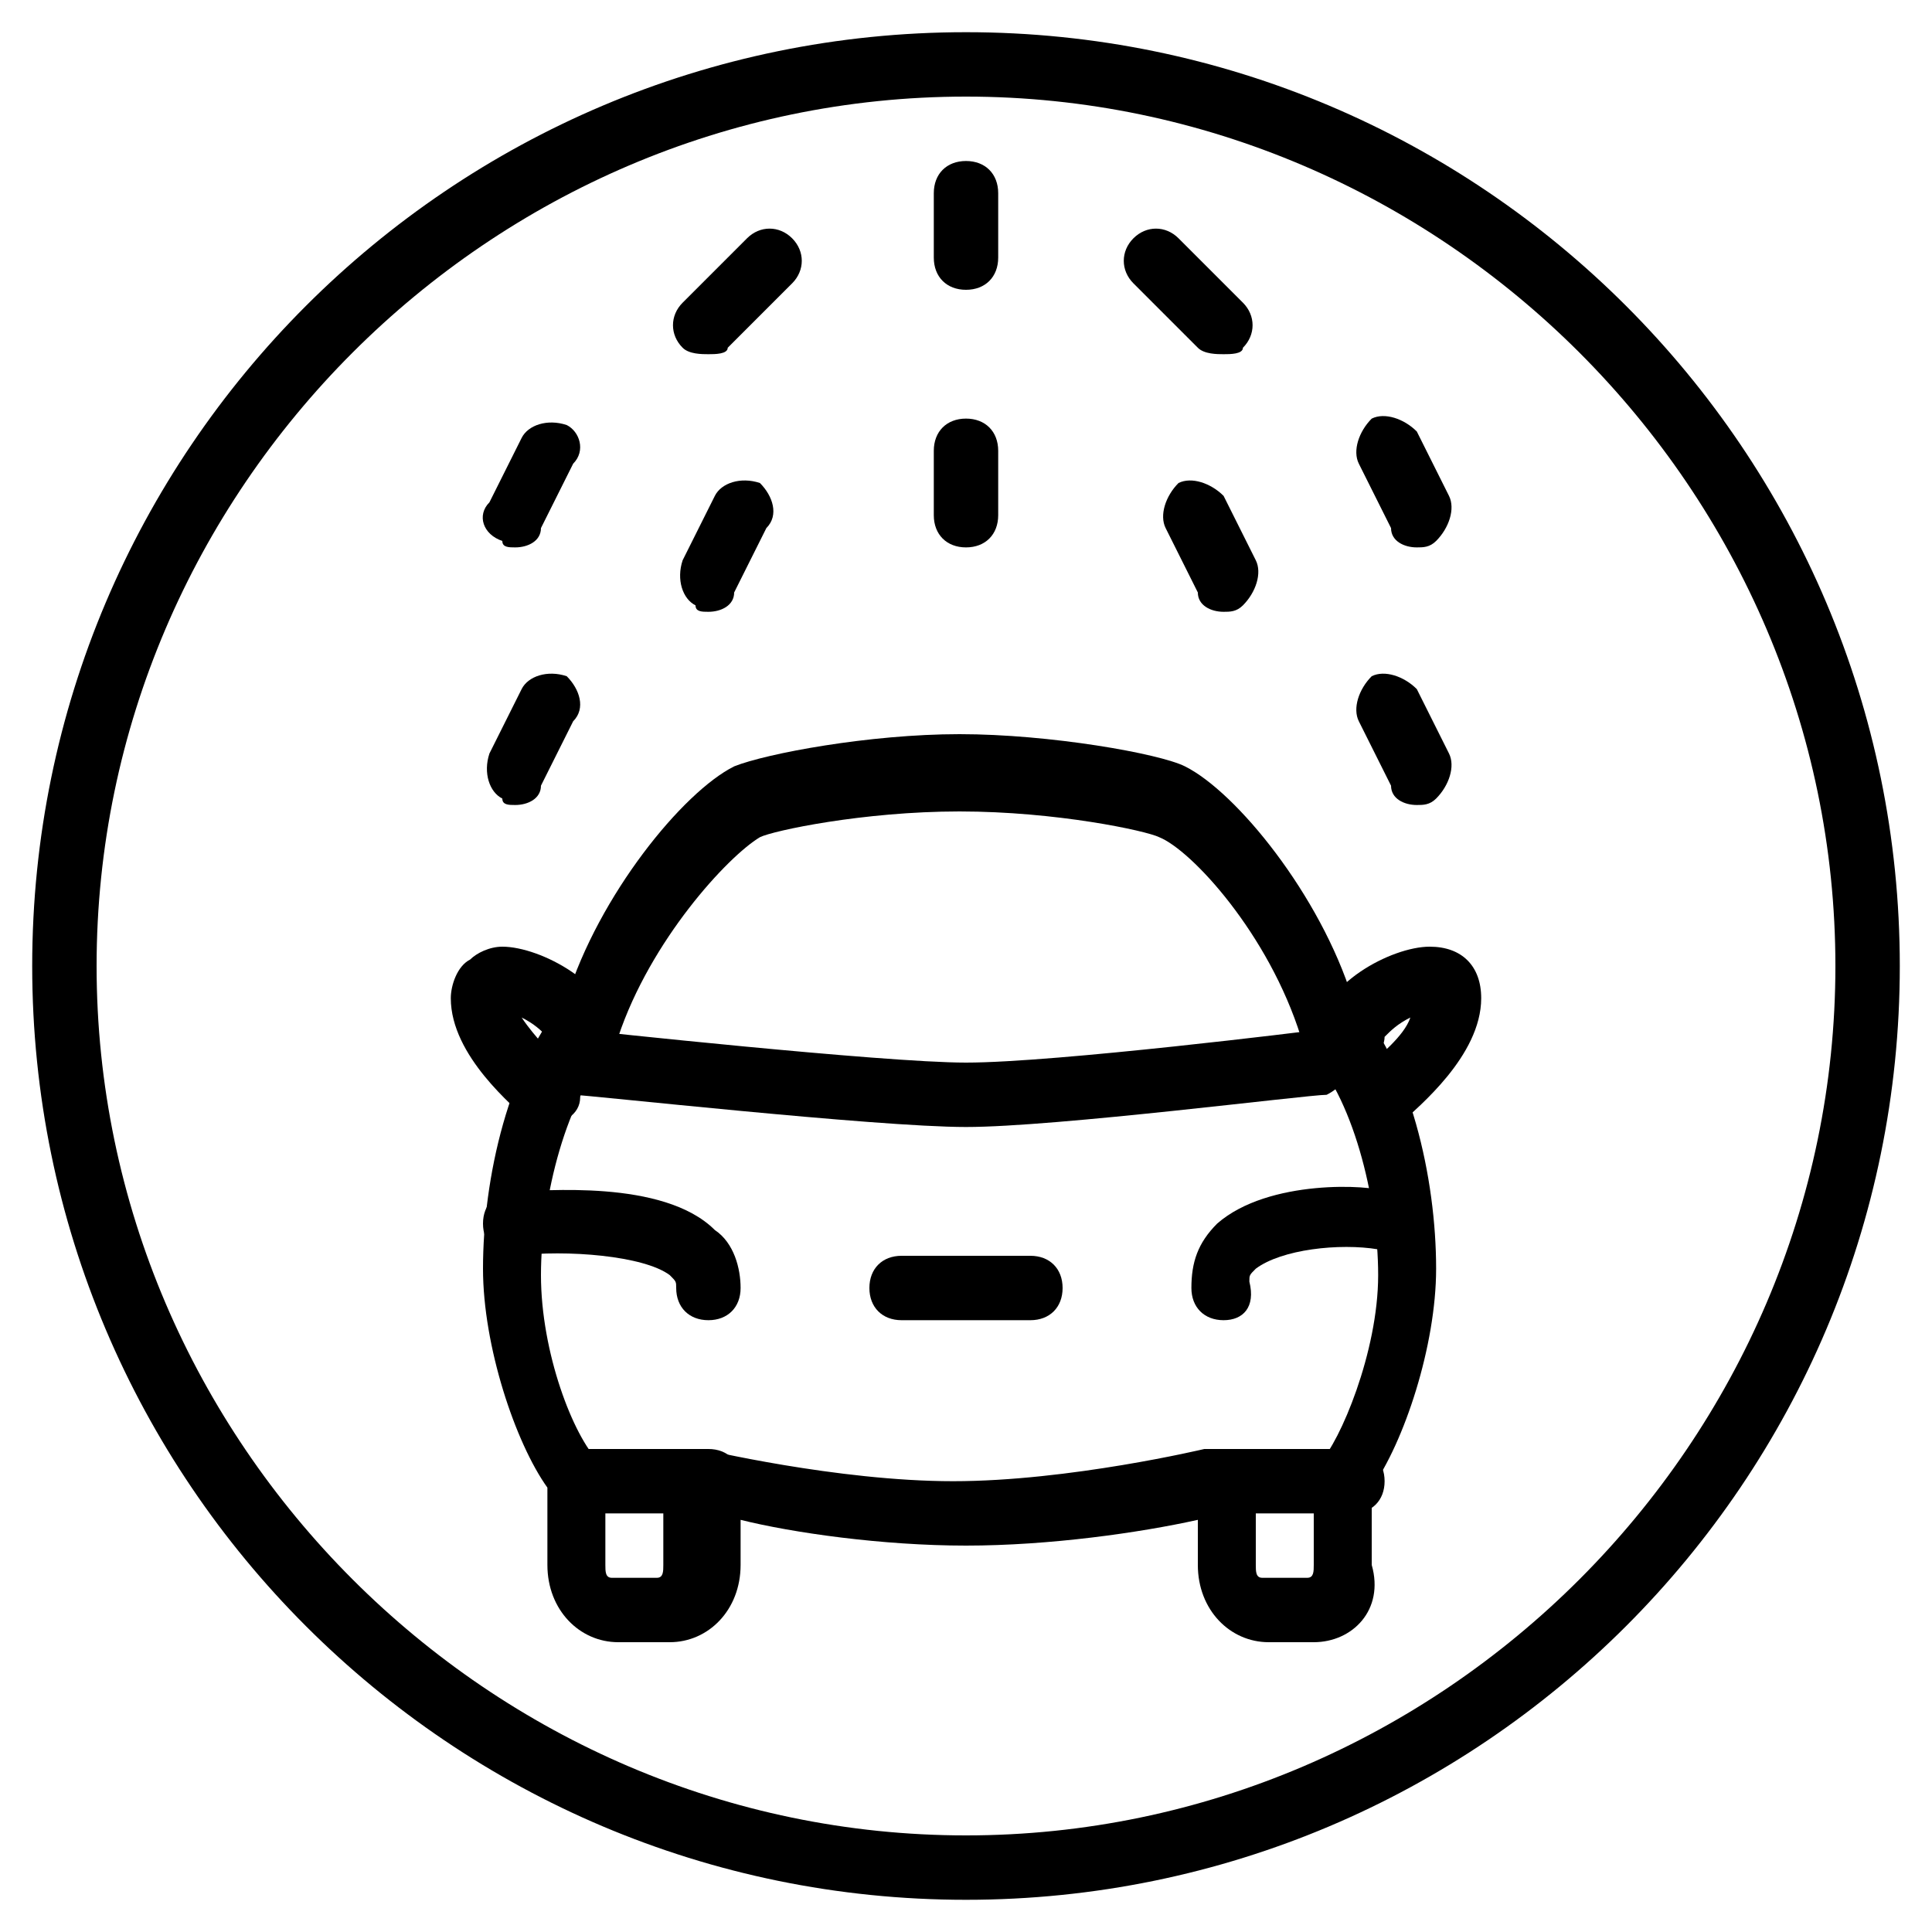 <?xml version="1.0" encoding="utf-8"?>
<!-- Generator: Adobe Illustrator 19.0.0, SVG Export Plug-In . SVG Version: 6.00 Build 0)  -->
<svg version="1.1" id="Layer_1" xmlns="http://www.w3.org/2000/svg" xmlns:xlink="http://www.w3.org/1999/xlink" x="0px" y="0px"
	 viewBox="0 0 30 30" style="enable-background:new 0 0 30 30;" xml:space="preserve">
<g>
	<g>
		<path d="M15,4.5c-0.3,0-0.5-0.2-0.5-0.5V3c0-0.3,0.2-0.5,0.5-0.5s0.5,0.2,0.5,0.5v1C15.5,4.3,15.3,4.5,15,4.5z"/>
	</g>
	<g>
		<path d="M15,8.5c-0.3,0-0.5-0.2-0.5-0.5V7c0-0.3,0.2-0.5,0.5-0.5s0.5,0.2,0.5,0.5v1C15.5,8.3,15.3,8.5,15,8.5z"/>
	</g>
	<g>
		<path d="M11,5.5c-0.1,0-0.3,0-0.4-0.1c-0.2-0.2-0.2-0.5,0-0.7l1-1c0.2-0.2,0.5-0.2,0.7,0s0.2,0.5,0,0.7l-1,1
			C11.3,5.5,11.1,5.5,11,5.5z"/>
	</g>
	<g>
		<g>
			<path d="M15,29.5C7,29.5,0.5,23,0.5,15S7,0.5,15,0.5S29.5,7,29.5,15S23,29.5,15,29.5z M15,1.5C7.6,1.5,1.5,7.6,1.5,15
				S7.6,28.5,15,28.5S28.5,22.4,28.5,15S22.4,1.5,15,1.5z"/>
		</g>
	</g>
	<g>
		<path d="M16,20.5h-2c-0.3,0-0.5-0.2-0.5-0.5s0.2-0.5,0.5-0.5h2c0.3,0,0.5,0.2,0.5,0.5S16.3,20.5,16,20.5z"/>
	</g>
	<g>
		<path d="M11,20.5c-0.3,0-0.5-0.2-0.5-0.5c0-0.1,0-0.1-0.1-0.2C10,19.5,8.8,19.4,8,19.5c-0.3,0-0.5-0.2-0.5-0.5
			c0-0.3,0.2-0.5,0.5-0.5c0.4,0,2.3-0.2,3.1,0.6c0.3,0.2,0.4,0.6,0.4,0.9C11.5,20.3,11.3,20.5,11,20.5z"/>
	</g>
	<g>
		<path d="M20.4,25.5h-0.7c-0.6,0-1.1-0.5-1.1-1.2v-0.7C17.7,23.8,16.3,24,15,24s-2.7-0.2-3.5-0.4v0.7c0,0.7-0.5,1.2-1.1,1.2H9.6
			c-0.6,0-1.1-0.5-1.1-1.2v-1.2c-0.5-0.7-1-2.2-1-3.4c0-1.4,0.4-3.2,1.3-4.2c0.5-1.6,1.8-3.2,2.6-3.6c0.5-0.2,2.1-0.5,3.5-0.5
			s3.1,0.3,3.5,0.5c0.8,0.4,2.1,2,2.6,3.6c0.9,1,1.3,2.8,1.3,4.2c0,1.2-0.5,2.7-1,3.4v1.2C21.5,25,21,25.5,20.4,25.5z M19,22.5
			c0.1,0,0.2,0,0.3,0.1c0.1,0.1,0.2,0.2,0.2,0.4v1.3c0,0.1,0,0.2,0.1,0.2h0.7c0.1,0,0.1-0.1,0.1-0.2V23c0-0.1,0.1-0.3,0.1-0.3
			c0.3-0.3,0.9-1.7,0.9-2.9c0-1.2-0.4-2.8-1.1-3.5c-0.1-0.1-0.1-0.1-0.1-0.2c-0.5-1.6-1.7-2.9-2.2-3.1c-0.2-0.1-1.6-0.4-3.1-0.4
			s-2.9,0.3-3.1,0.4c-0.5,0.3-1.7,1.6-2.2,3.1c0,0.1-0.1,0.2-0.1,0.2c-0.7,0.7-1.1,2.3-1.1,3.5c0,1.2,0.5,2.5,0.9,2.9
			c0.1,0.1,0.1,0.2,0.1,0.3v1.3c0,0.1,0,0.2,0.1,0.2h0.7c0.1,0,0.1-0.1,0.1-0.2V23c0-0.2,0.1-0.3,0.2-0.4c0.1-0.1,0.3-0.1,0.4-0.1
			c0,0,2.1,0.5,3.9,0.5s3.9-0.5,3.9-0.5C18.9,22.5,19,22.5,19,22.5z"/>
	</g>
	<g>
		<path d="M15,17.5c-1.4,0-5.9-0.5-6.1-0.5c-0.3,0-0.5-0.3-0.4-0.6c0-0.3,0.3-0.5,0.6-0.4c0,0,4.6,0.5,5.9,0.5
			c1.4,0,5.4-0.5,5.4-0.5c0.3,0,0.5,0.2,0.6,0.4c0,0.3-0.2,0.5-0.4,0.6C20.3,17,16.4,17.5,15,17.5z"/>
	</g>
	<g>
		<path d="M19,20.5c-0.3,0-0.5-0.2-0.5-0.5c0-0.4,0.1-0.7,0.4-1c0.8-0.7,2.4-0.6,2.6-0.5c0.3,0,0.5,0.3,0.4,0.5
			c0,0.3-0.3,0.5-0.5,0.4c-0.6-0.1-1.5,0-1.9,0.3c-0.1,0.1-0.1,0.1-0.1,0.2C19.5,20.3,19.3,20.5,19,20.5z"/>
	</g>
	<g>
		<path d="M11,23.5H9c-0.3,0-0.5-0.2-0.5-0.5s0.2-0.5,0.5-0.5h2c0.3,0,0.5,0.2,0.5,0.5S11.3,23.5,11,23.5z"/>
	</g>
	<g>
		<path d="M21,23.5h-2c-0.3,0-0.5-0.2-0.5-0.5s0.2-0.5,0.5-0.5h2c0.3,0,0.5,0.2,0.5,0.5S21.3,23.5,21,23.5z"/>
	</g>
	<g>
		<path d="M8.5,17.5c-0.1,0-0.2,0-0.3-0.1C8,17.2,7,16.4,7,15.5c0-0.2,0.1-0.5,0.3-0.6c0.1-0.1,0.3-0.2,0.5-0.2
			c0.6,0,1.7,0.6,1.7,1.3c0,0.3-0.2,0.5-0.5,0.5c-0.2,0-0.4-0.2-0.5-0.4c-0.1-0.1-0.2-0.2-0.4-0.3c0.2,0.3,0.5,0.6,0.7,0.8
			c0.2,0.2,0.3,0.5,0.1,0.7C8.8,17.4,8.6,17.5,8.5,17.5z"/>
	</g>
	<g>
		<path d="M21.5,17.5c-0.1,0-0.3-0.1-0.4-0.2c-0.2-0.2-0.1-0.5,0.1-0.7c0.2-0.2,0.6-0.5,0.7-0.8c-0.2,0.1-0.3,0.2-0.4,0.3
			c0,0.2-0.2,0.4-0.5,0.4c-0.3,0-0.5-0.2-0.5-0.5c0-0.7,1.1-1.3,1.7-1.3c0.5,0,0.8,0.3,0.8,0.8c0,0.9-1,1.7-1.2,1.9
			C21.7,17.5,21.6,17.5,21.5,17.5z"/>
	</g>
	<g>
		<path d="M8,8.5c-0.1,0-0.2,0-0.2-0.1C7.5,8.3,7.4,8,7.6,7.8l0.5-1c0.1-0.2,0.4-0.3,0.7-0.2C9,6.7,9.1,7,8.9,7.2l-0.5,1
			C8.4,8.4,8.2,8.5,8,8.5z"/>
	</g>
	<g>
		<path d="M11,9.5c-0.1,0-0.2,0-0.2-0.1c-0.2-0.1-0.3-0.4-0.2-0.7l0.5-1c0.1-0.2,0.4-0.3,0.7-0.2C12,7.7,12.1,8,11.9,8.2l-0.5,1
			C11.4,9.4,11.2,9.5,11,9.5z"/>
	</g>
	<g>
		<path d="M8,12.5c-0.1,0-0.2,0-0.2-0.1c-0.2-0.1-0.3-0.4-0.2-0.7l0.5-1c0.1-0.2,0.4-0.3,0.7-0.2C9,10.7,9.1,11,8.9,11.2l-0.5,1
			C8.4,12.4,8.2,12.5,8,12.5z"/>
	</g>
	<g>
		<path d="M19,5.5c-0.1,0-0.3,0-0.4-0.1l-1-1c-0.2-0.2-0.2-0.5,0-0.7s0.5-0.2,0.7,0l1,1c0.2,0.2,0.2,0.5,0,0.7
			C19.3,5.5,19.1,5.5,19,5.5z"/>
	</g>
	<g>
		<path d="M22,8.5c-0.2,0-0.4-0.1-0.4-0.3l-0.5-1c-0.1-0.2,0-0.5,0.2-0.7c0.2-0.1,0.5,0,0.7,0.2l0.5,1c0.1,0.2,0,0.5-0.2,0.7
			C22.2,8.5,22.1,8.5,22,8.5z"/>
	</g>
	<g>
		<path d="M19,9.5c-0.2,0-0.4-0.1-0.4-0.3l-0.5-1c-0.1-0.2,0-0.5,0.2-0.7c0.2-0.1,0.5,0,0.7,0.2l0.5,1c0.1,0.2,0,0.5-0.2,0.7
			C19.2,9.5,19.1,9.5,19,9.5z"/>
	</g>
	<g>
		<path d="M22,12.5c-0.2,0-0.4-0.1-0.4-0.3l-0.5-1c-0.1-0.2,0-0.5,0.2-0.7c0.2-0.1,0.5,0,0.7,0.2l0.5,1c0.1,0.2,0,0.5-0.2,0.7
			C22.2,12.5,22.1,12.5,22,12.5z"/>
	</g>
</g>
</svg>
